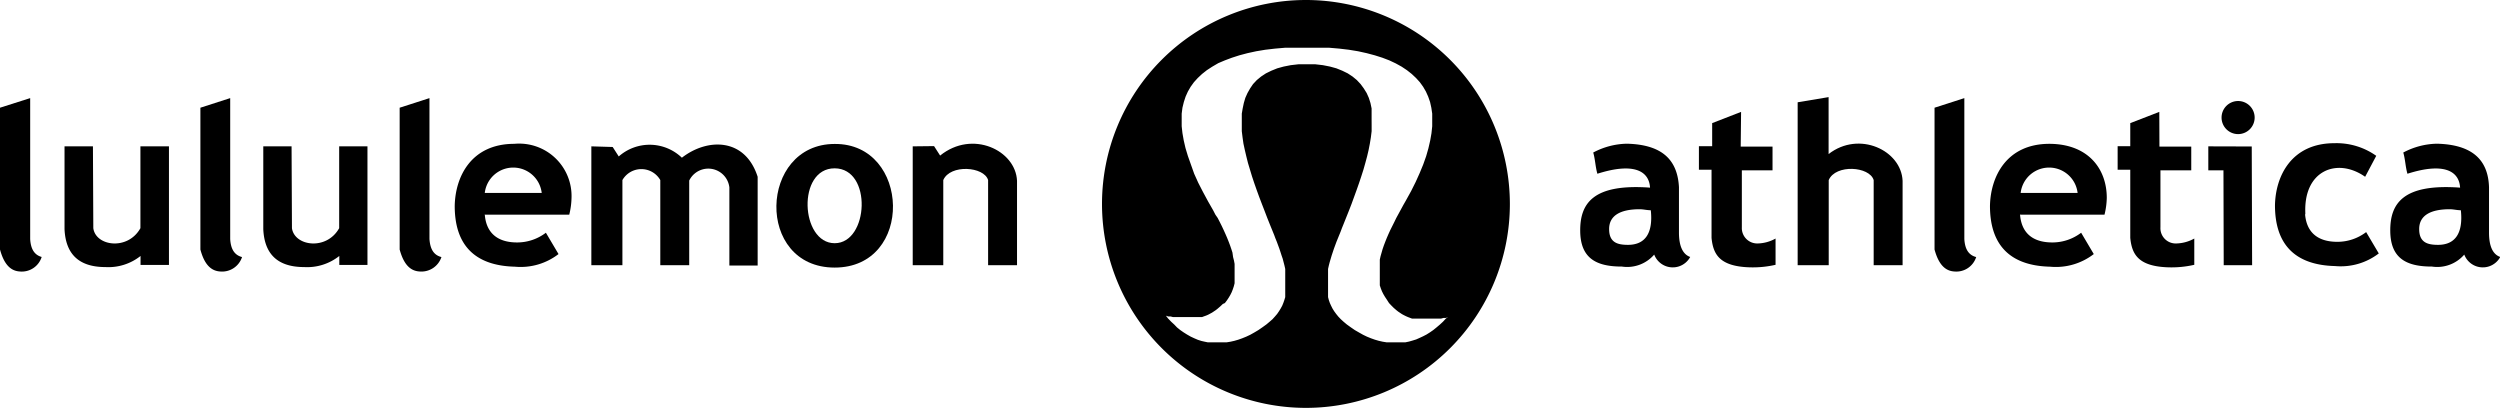 <svg id="Layer_1" data-name="Layer 1" xmlns="http://www.w3.org/2000/svg" viewBox="0 0 197.98 32.3"><title>athletica</title><path d="M3.3,20.35c-.64-.18-.87-.72-.91-1.42V7.77L0,8.53,0,19.76c.35,1.29.92,1.7,1.57,1.74A1.65,1.65,0,0,0,3.3,20.35"/><path d="M7.36,11.59H5.11q0,3.27,0,6.56c.09,1.94,1.1,3,3.24,3a4.09,4.09,0,0,0,2.78-.88c0,.23,0,.47,0,.71h2.25l0-9.39H11.12v6.48c-1,1.79-3.54,1.43-3.73,0Z"/><path d="M19.14,20.35c-.64-.18-.87-.72-.91-1.42V7.77l-2.36.76,0,11.23c.34,1.29.92,1.7,1.57,1.74a1.66,1.66,0,0,0,1.73-1.15"/><path d="M23.09,11.59H20.85c0,2.18,0,4.37,0,6.56.09,1.94,1.1,3,3.24,3a4.09,4.09,0,0,0,2.78-.88c0,.23,0,.47,0,.71H29.1l0-9.39H26.86v6.48c-1,1.79-3.54,1.43-3.74,0Z"/><path d="M34.93,20.35c-.65-.18-.87-.72-.92-1.42V7.77l-2.36.76,0,11.23c.35,1.29.92,1.7,1.58,1.74a1.67,1.67,0,0,0,1.73-1.15"/><path d="M38.42,17h6.66a6,6,0,0,0,.18-1.33,4.15,4.15,0,0,0-4.53-4.28c-3.42,0-4.68,2.61-4.72,4.92,0,3,1.49,4.73,4.77,4.81a4.9,4.9,0,0,0,3.45-1l-1-1.69a3.75,3.75,0,0,1-2.28.77c-1.6,0-2.46-.8-2.56-2.23m0-1.69a2.27,2.27,0,0,1,4.51,0Z"/><path d="M46.83,11.59l0,9.41h2.46l0-6.74a1.73,1.73,0,0,1,3,0V21h2.29c0-2.24,0-4.47,0-6.7a1.68,1.68,0,0,1,3.18.54l0,6.19H60V14c-1-3.12-4-3.07-6-1.51a3.69,3.69,0,0,0-5-.1l-.48-.75Z"/><path d="M72.28,11.59l0,9.41H74.7l0-6.74c.55-1.27,3.23-1.08,3.55,0V21h2.29c0-2.24,0-4.44,0-6.68-.1-2.41-3.53-4.07-6.09-2l-.48-.75Z"/><path d="M66.1,19.26c-2.72,0-3-5.94,0-5.93s2.7,5.93,0,5.93m0-7.86c-6,0-6.31,9.79,0,9.79s6-9.84,0-9.79"/><path d="M156.47,20.35c-.64-.18-.87-.72-.91-1.42V7.77l-2.36.76,0,11.23c.35,1.29.92,1.7,1.57,1.74a1.65,1.65,0,0,0,1.73-1.15"/><path d="M160,17h6.66a6,6,0,0,0,.18-1.33c0-2.32-1.49-4.27-4.54-4.28-3.41,0-4.67,2.61-4.71,4.92,0,3,1.49,4.73,4.76,4.81a4.91,4.91,0,0,0,3.46-1l-1-1.69a3.75,3.75,0,0,1-2.28.77c-1.61,0-2.46-.8-2.56-2.23m.05-1.69a2.27,2.27,0,0,1,4.51,0Z"/><path d="M129.85,16.57c-1.55,0-2.42.51-2.42,1.57s.65,1.25,1.49,1.25c1.38,0,2-.94,1.81-2.74-.3,0-.59-.08-.88-.08m-3.35-2.81c-.16-.55-.17-1.14-.33-1.68a5.89,5.89,0,0,1,2.67-.7c2.73.07,4,1.22,4.12,3.44v3.59c0,1.08.3,1.73.89,1.94a1.57,1.57,0,0,1-2.85-.19,2.82,2.82,0,0,1-2.56.95c-2,0-3.28-.63-3.3-2.81s1-3.77,5.53-3.44c-.08-1.36-1.35-2-4.17-1.1"/><path d="M137.88,8.86l-2.29.89,0,1.83h-1.05v1.86h1l0,5.4c.13,1.29.62,2.25,3,2.33a8.08,8.08,0,0,0,2.07-.2V18.89a3,3,0,0,1-1.41.39A1.22,1.22,0,0,1,137.94,18l0-4.51h2.43l0-1.88-2.52,0Z"/><path d="M142.36,8.1l0,12.9h2.46l0-6.74c.55-1.27,3.23-1.09,3.56,0V21h2.29c0-2.24,0-4.44,0-6.68-.1-2.41-3.44-4-5.86-2.12l0-4.51Z"/><path d="M171,8.86l-2.3.89,0,1.83h-1v1.86h1l0,5.4c.13,1.29.62,2.25,3,2.33a8.08,8.08,0,0,0,2.07-.2V18.89a3.07,3.07,0,0,1-1.41.39A1.21,1.21,0,0,1,171.09,18l0-4.51h2.44l0-1.88-2.52,0Z"/><path d="M194,16.57c-1.55,0-2.42.51-2.42,1.57s.65,1.25,1.49,1.25c1.38,0,2-.94,1.81-2.74-.3,0-.59-.08-.88-.08m-3.35-2.81c-.16-.55-.17-1.14-.33-1.68a5.89,5.89,0,0,1,2.67-.7c2.73.07,4.05,1.22,4.12,3.44v3.59c0,1.08.29,1.73.89,1.94a1.57,1.57,0,0,1-2.85-.19,2.82,2.82,0,0,1-2.56.95c-2,0-3.28-.63-3.3-2.81s1-3.77,5.53-3.44c-.08-1.36-1.35-2-4.17-1.1"/><path d="M182.57,17c-.22-3.51,2.52-4.56,4.73-3l.88-1.66a5.44,5.44,0,0,0-3.31-1c-3.41,0-4.67,2.61-4.71,4.92,0,3,1.49,4.73,4.76,4.81a4.94,4.94,0,0,0,3.46-1l-1-1.69a3.75,3.75,0,0,1-2.28.77c-1.61,0-2.46-.8-2.56-2.23"/><polygon points="174.88 11.59 178.32 11.6 178.35 21 176.1 21 176.08 13.49 174.88 13.49 174.88 11.59"/><path d="M177.24,8a1.31,1.31,0,1,1-1.31,1.31A1.31,1.31,0,0,1,177.24,8"/><path d="M114.51,25.22l-.24.26-.25.23-.26.22-.26.21-.26.18-.27.17-.27.14-.28.13-.27.12-.29.09-.28.08-.29.06-.29,0-.29,0h-.6l-.3,0-.31-.05-.31-.07-.31-.09-.31-.11-.32-.13-.31-.15-.32-.18-.33-.19-.32-.22-.32-.23-.25-.21-.22-.2-.2-.21-.17-.21-.16-.22-.13-.21-.11-.22-.1-.22-.08-.23-.06-.23,0-.23,0-.24v-.73l0-.26,0-.25,0-.26,0-.26.06-.27.07-.27.08-.27.08-.27.09-.27.09-.27.1-.27.1-.27.11-.27.11-.27.11-.27.1-.27.11-.27.22-.55.22-.55.21-.54.2-.55.2-.55.19-.54.18-.54.17-.53.15-.53.14-.52.12-.51.1-.51.08-.49.06-.49,0-.47V9.47l0-.45,0-.43-.09-.43-.13-.41-.17-.38L108,7l-.25-.34-.3-.32-.34-.28-.38-.25-.43-.21-.47-.19-.51-.14-.56-.11-.6-.07-.67,0-.66,0-.61.07-.56.11-.51.14-.47.19-.43.21-.38.25-.34.28-.3.32L99,7l-.21.37-.17.38-.12.41-.09.43L98.34,9l0,.45v.47l0,.47.06.49.07.49.11.51.12.51.13.52.16.53.16.53.18.54.19.54.2.55.21.55.21.54.21.55.22.55.11.27.11.27.11.27.1.27.11.27.1.27.1.27.09.27.09.28.09.26.07.27.07.27.06.27,0,.26,0,.26,0,.25,0,.26v.49l0,.24,0,.24,0,.23-.07.23-.08.23-.09.22-.12.22-.13.21-.15.22-.18.21-.19.21-.23.2-.25.21-.32.23-.32.22-.32.19-.32.18-.32.15-.32.13-.31.11-.31.09-.31.07-.31.05-.3,0h-.6l-.29,0-.29,0-.29-.06L95.14,27l-.28-.09-.28-.12-.28-.13L94,26.49l-.27-.17-.26-.18-.26-.21L93,25.71l-.25-.23-.25-.26L92.33,25l.18.06.19,0,.19.05.19,0,.18,0,.18,0,.19,0h.88l.18,0,.17,0,.16,0,.17,0,.16-.06.17-.06.16-.07.15-.08.15-.08.15-.1.15-.1.14-.11.22-.19.2-.19L97,24l.16-.21.14-.21.13-.22.11-.22.09-.23.08-.24.06-.24,0-.25,0-.25v-.51l0-.26,0-.26-.05-.27-.07-.27L97.6,20l-.09-.28-.1-.29-.11-.29-.12-.3-.13-.3-.14-.31-.15-.32-.16-.32-.17-.33L96.25,17l-.18-.35-.2-.35-.2-.35-.41-.76-.37-.72-.32-.71L94.3,13l-.23-.65-.19-.63-.14-.61-.1-.57L93.58,10V9.5l0-.5.06-.47.11-.45.14-.43.18-.4.22-.38.26-.36.3-.33.34-.32.38-.3L96,5.28,96.48,5,97,4.78l.56-.21.59-.19.64-.17.69-.15.72-.12.77-.09.81-.07.85,0,.88,0,.89,0,.85,0,.81.07.76.09.73.12.68.15.64.17.6.19.55.21.51.24.47.26.42.28.38.3.34.32.3.33.26.36.22.38.18.4.15.43.1.45.07.47,0,.5V10l-.06.56-.1.57-.14.61-.18.63-.23.65-.28.68-.32.71-.36.72-.42.76-.2.35-.19.35-.19.35-.18.33-.16.33-.16.32-.16.32-.14.31-.13.3-.12.3-.11.29-.1.29-.08.28-.08.28-.06.27,0,.27,0,.26,0,.26v.51l0,.25,0,.25,0,.24.08.24.09.23.11.22.13.22.14.21L110,24l.18.19.19.19.22.19.14.11.15.1.15.1.15.08.16.08.16.07.16.06.16.06.17,0,.17,0,.17,0,.17,0h.89l.18,0,.18,0,.19,0,.18,0,.19-.05.19,0,.18-.06ZM103.42,0a16.15,16.15,0,1,0,16.15,16.15A16.16,16.16,0,0,0,103.42,0"/></svg>